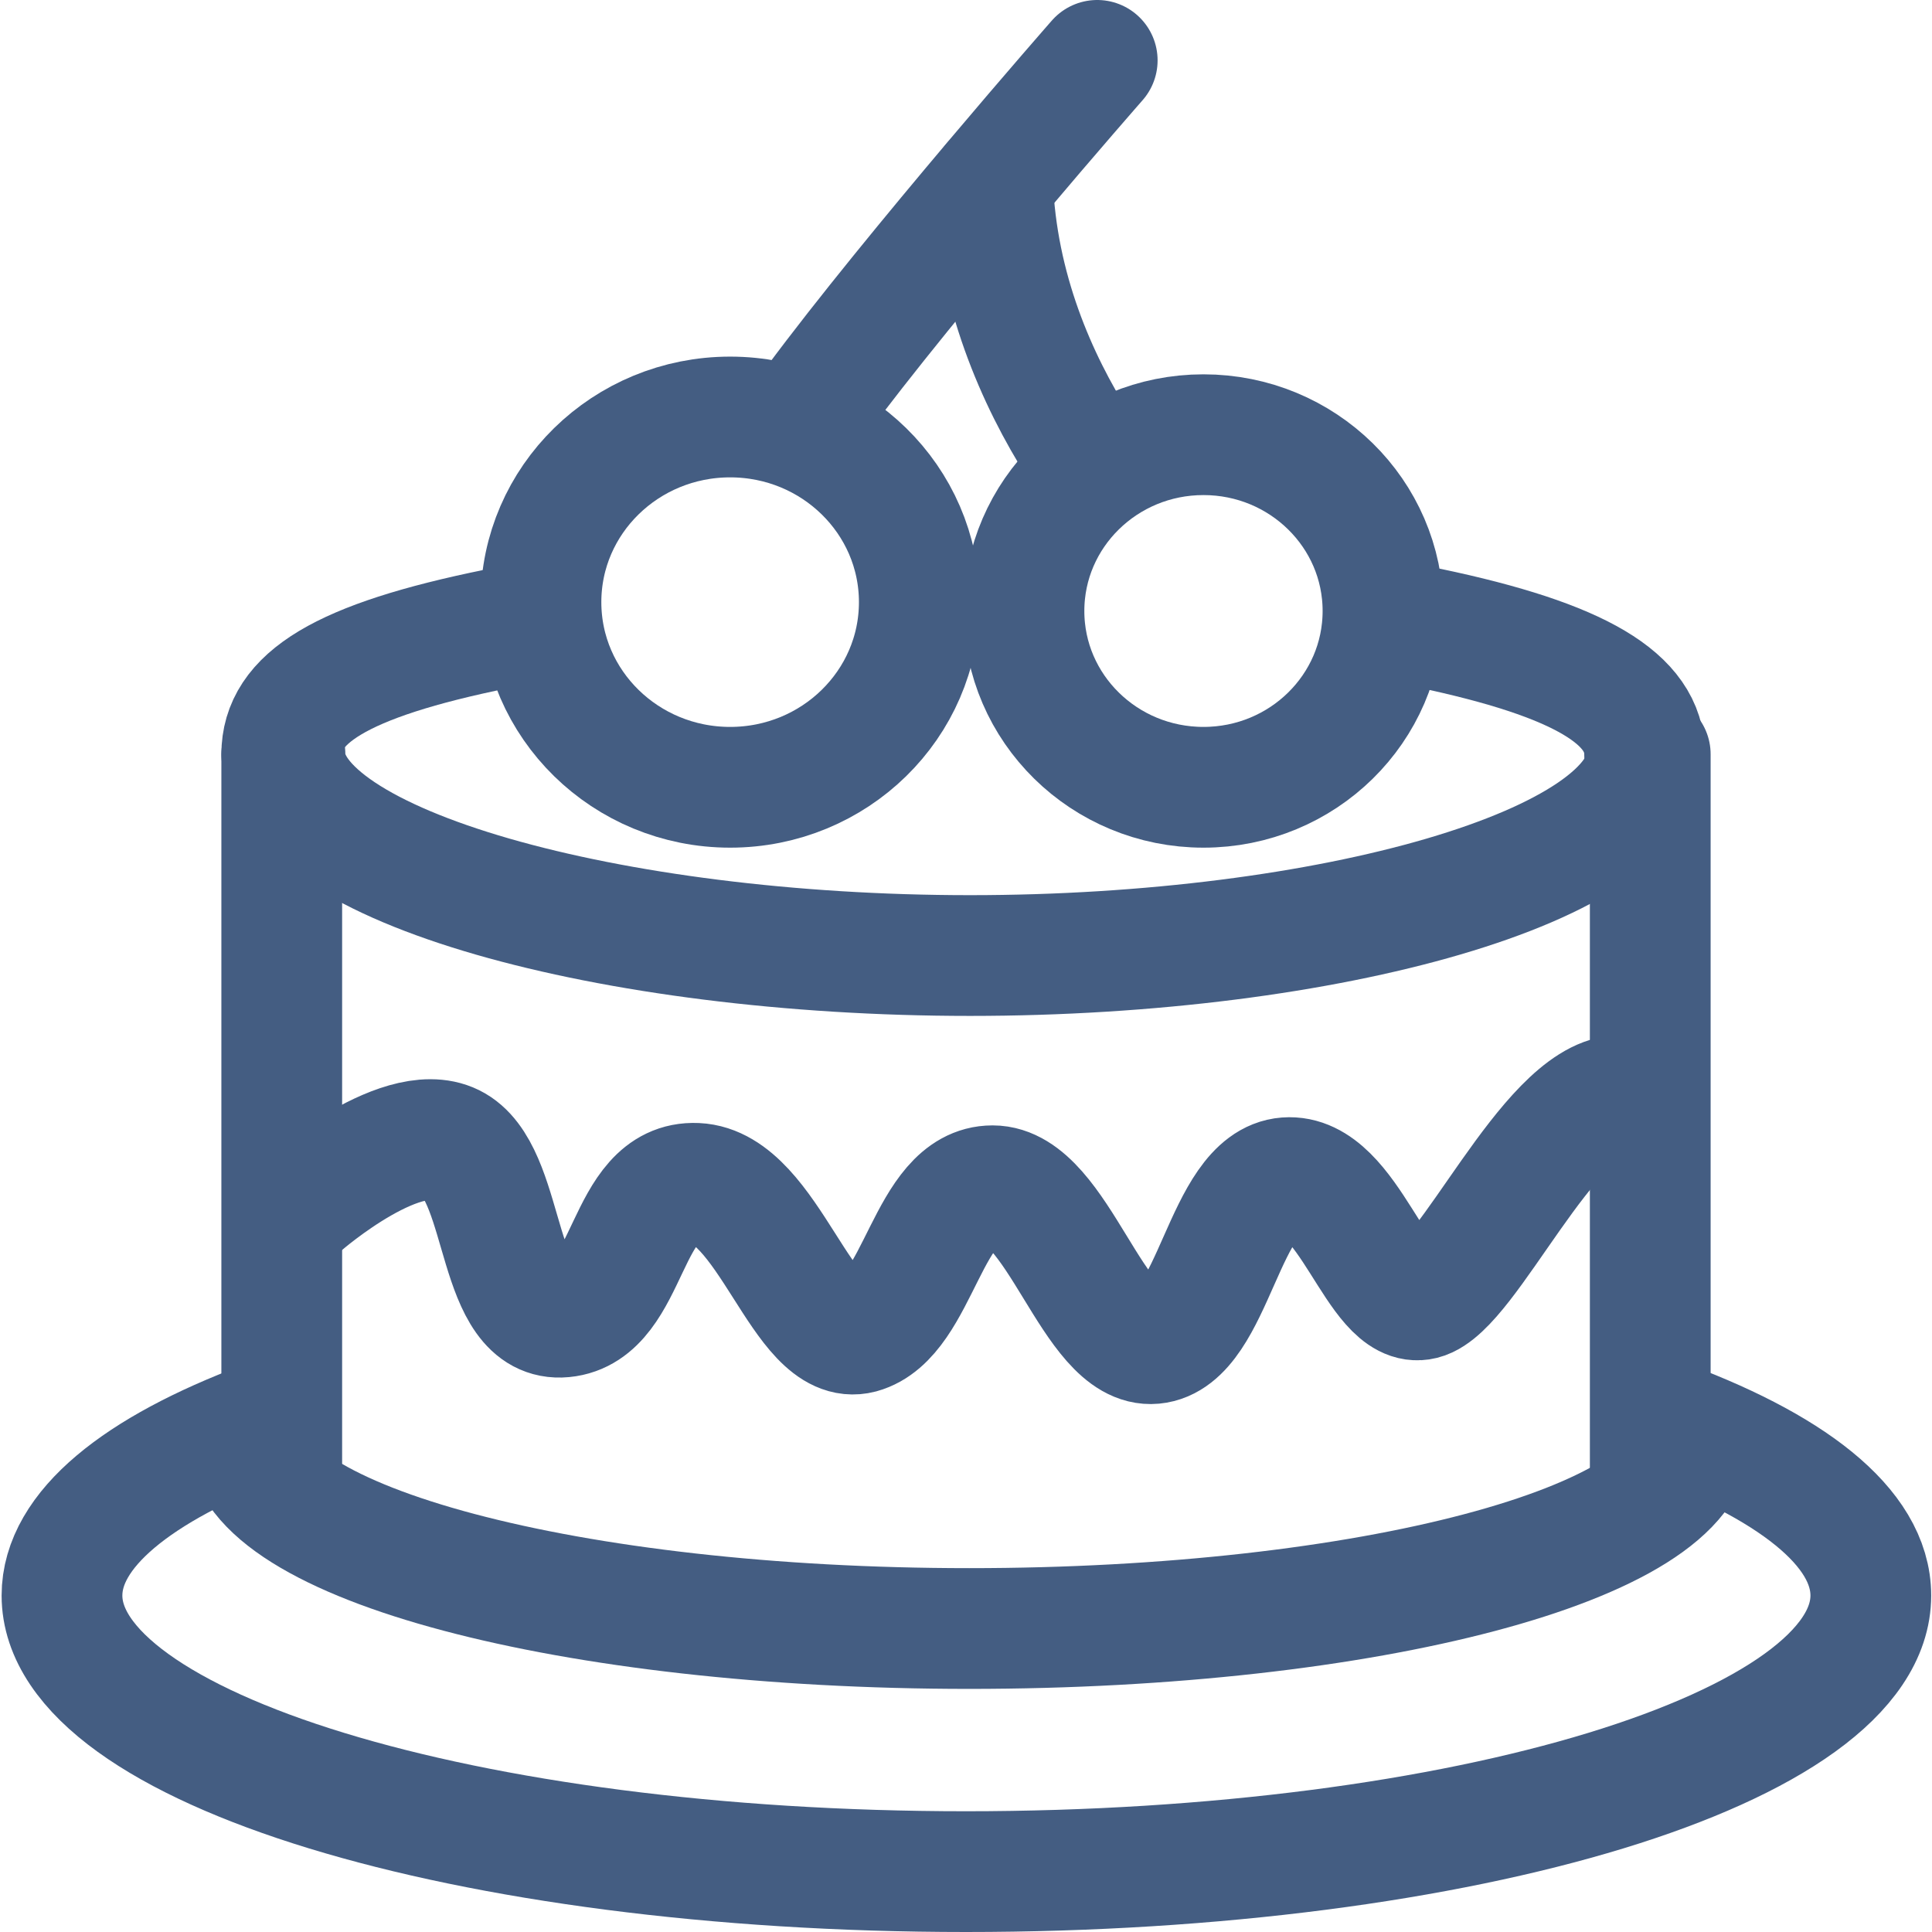 <?xml version="1.0" encoding="UTF-8"?><svg id="ap" xmlns="http://www.w3.org/2000/svg" width="24" height="24" viewBox="0 0 24 24"><path d="M20.57,17.6c1.67,.6,2.67,1.37,2.67,2.22,0,1.89-5.03,3.43-11.24,3.43S.77,21.71,.77,19.82c0-.82,.94-1.57,2.51-2.16" style="fill:none; stroke:#445d82; stroke-linecap:round; stroke-linejoin:round; stroke-width:1.5px;"/><path d="M21.01,17.85c0,1.32-4.02,2.38-8.97,2.38s-8.97-1.07-8.97-2.38" style="fill:none; stroke:#445d82; stroke-linecap:round; stroke-linejoin:round; stroke-width:1.5px;"/><path d="M3.5,9.37c0-.69,.71-1.16,2.68-1.56" style="fill:none; stroke:#445d82; stroke-linecap:round; stroke-linejoin:round; stroke-width:1.5px;"/><path d="M20.46,9.37c0,1.38-3.94,2.5-8.41,2.5s-8.51-1.12-8.51-2.5" style="fill:none; stroke:#445d82; stroke-linecap:round; stroke-linejoin:round; stroke-width:1.5px;"/><path d="M17.74,7.8c1.91,.4,2.69,.89,2.69,1.57" style="fill:none; stroke:#445d82; stroke-linecap:round; stroke-linejoin:round; stroke-width:1.5px;"/><line x1="3.5" y1="18.5" x2="3.5" y2="9.37" style="fill:none; stroke:#445d82; stroke-linecap:round; stroke-linejoin:round; stroke-width:1.5px;"/><line x1="20.5" y1="18.5" x2="20.5" y2="9.37" style="fill:none; stroke:#445d82; stroke-linecap:round; stroke-linejoin:round; stroke-width:1.5px;"/><path d="M3.76,14.96s1.3-1.13,1.92-.71,.48,2.19,1.32,2.11,.75-1.7,1.65-1.66,1.32,2.05,2.04,1.86c.73-.2,.83-1.83,1.64-1.83s1.25,2.03,2,1.96,.87-2,1.65-2.06,1.13,1.65,1.69,1.51,1.56-2.47,2.43-2.53" style="fill:none; stroke:#445d82; stroke-linecap:round; stroke-linejoin:round; stroke-width:1.5px;"/><ellipse cx="9.07" cy="7.48" rx="2.35" ry="2.3" style="fill:none; stroke:#445d82; stroke-linecap:round; stroke-linejoin:round; stroke-width:1.5px;"/><ellipse cx="14.95" cy="7.59" rx="2.23" ry="2.19" style="fill:none; stroke:#445d82; stroke-linecap:round; stroke-linejoin:round; stroke-width:1.5px;"/><path d="M13.63,.75s-2.28,2.6-3.51,4.26" style="fill:none; stroke:#445d82; stroke-linecap:round; stroke-linejoin:round; stroke-width:1.5px;"/><path d="M13.4,5.54c-.52-.82-1.02-1.95-1.07-3.27" style="fill:none; stroke:#445d82; stroke-linecap:round; stroke-linejoin:round; stroke-width:1.5px;"/></svg>